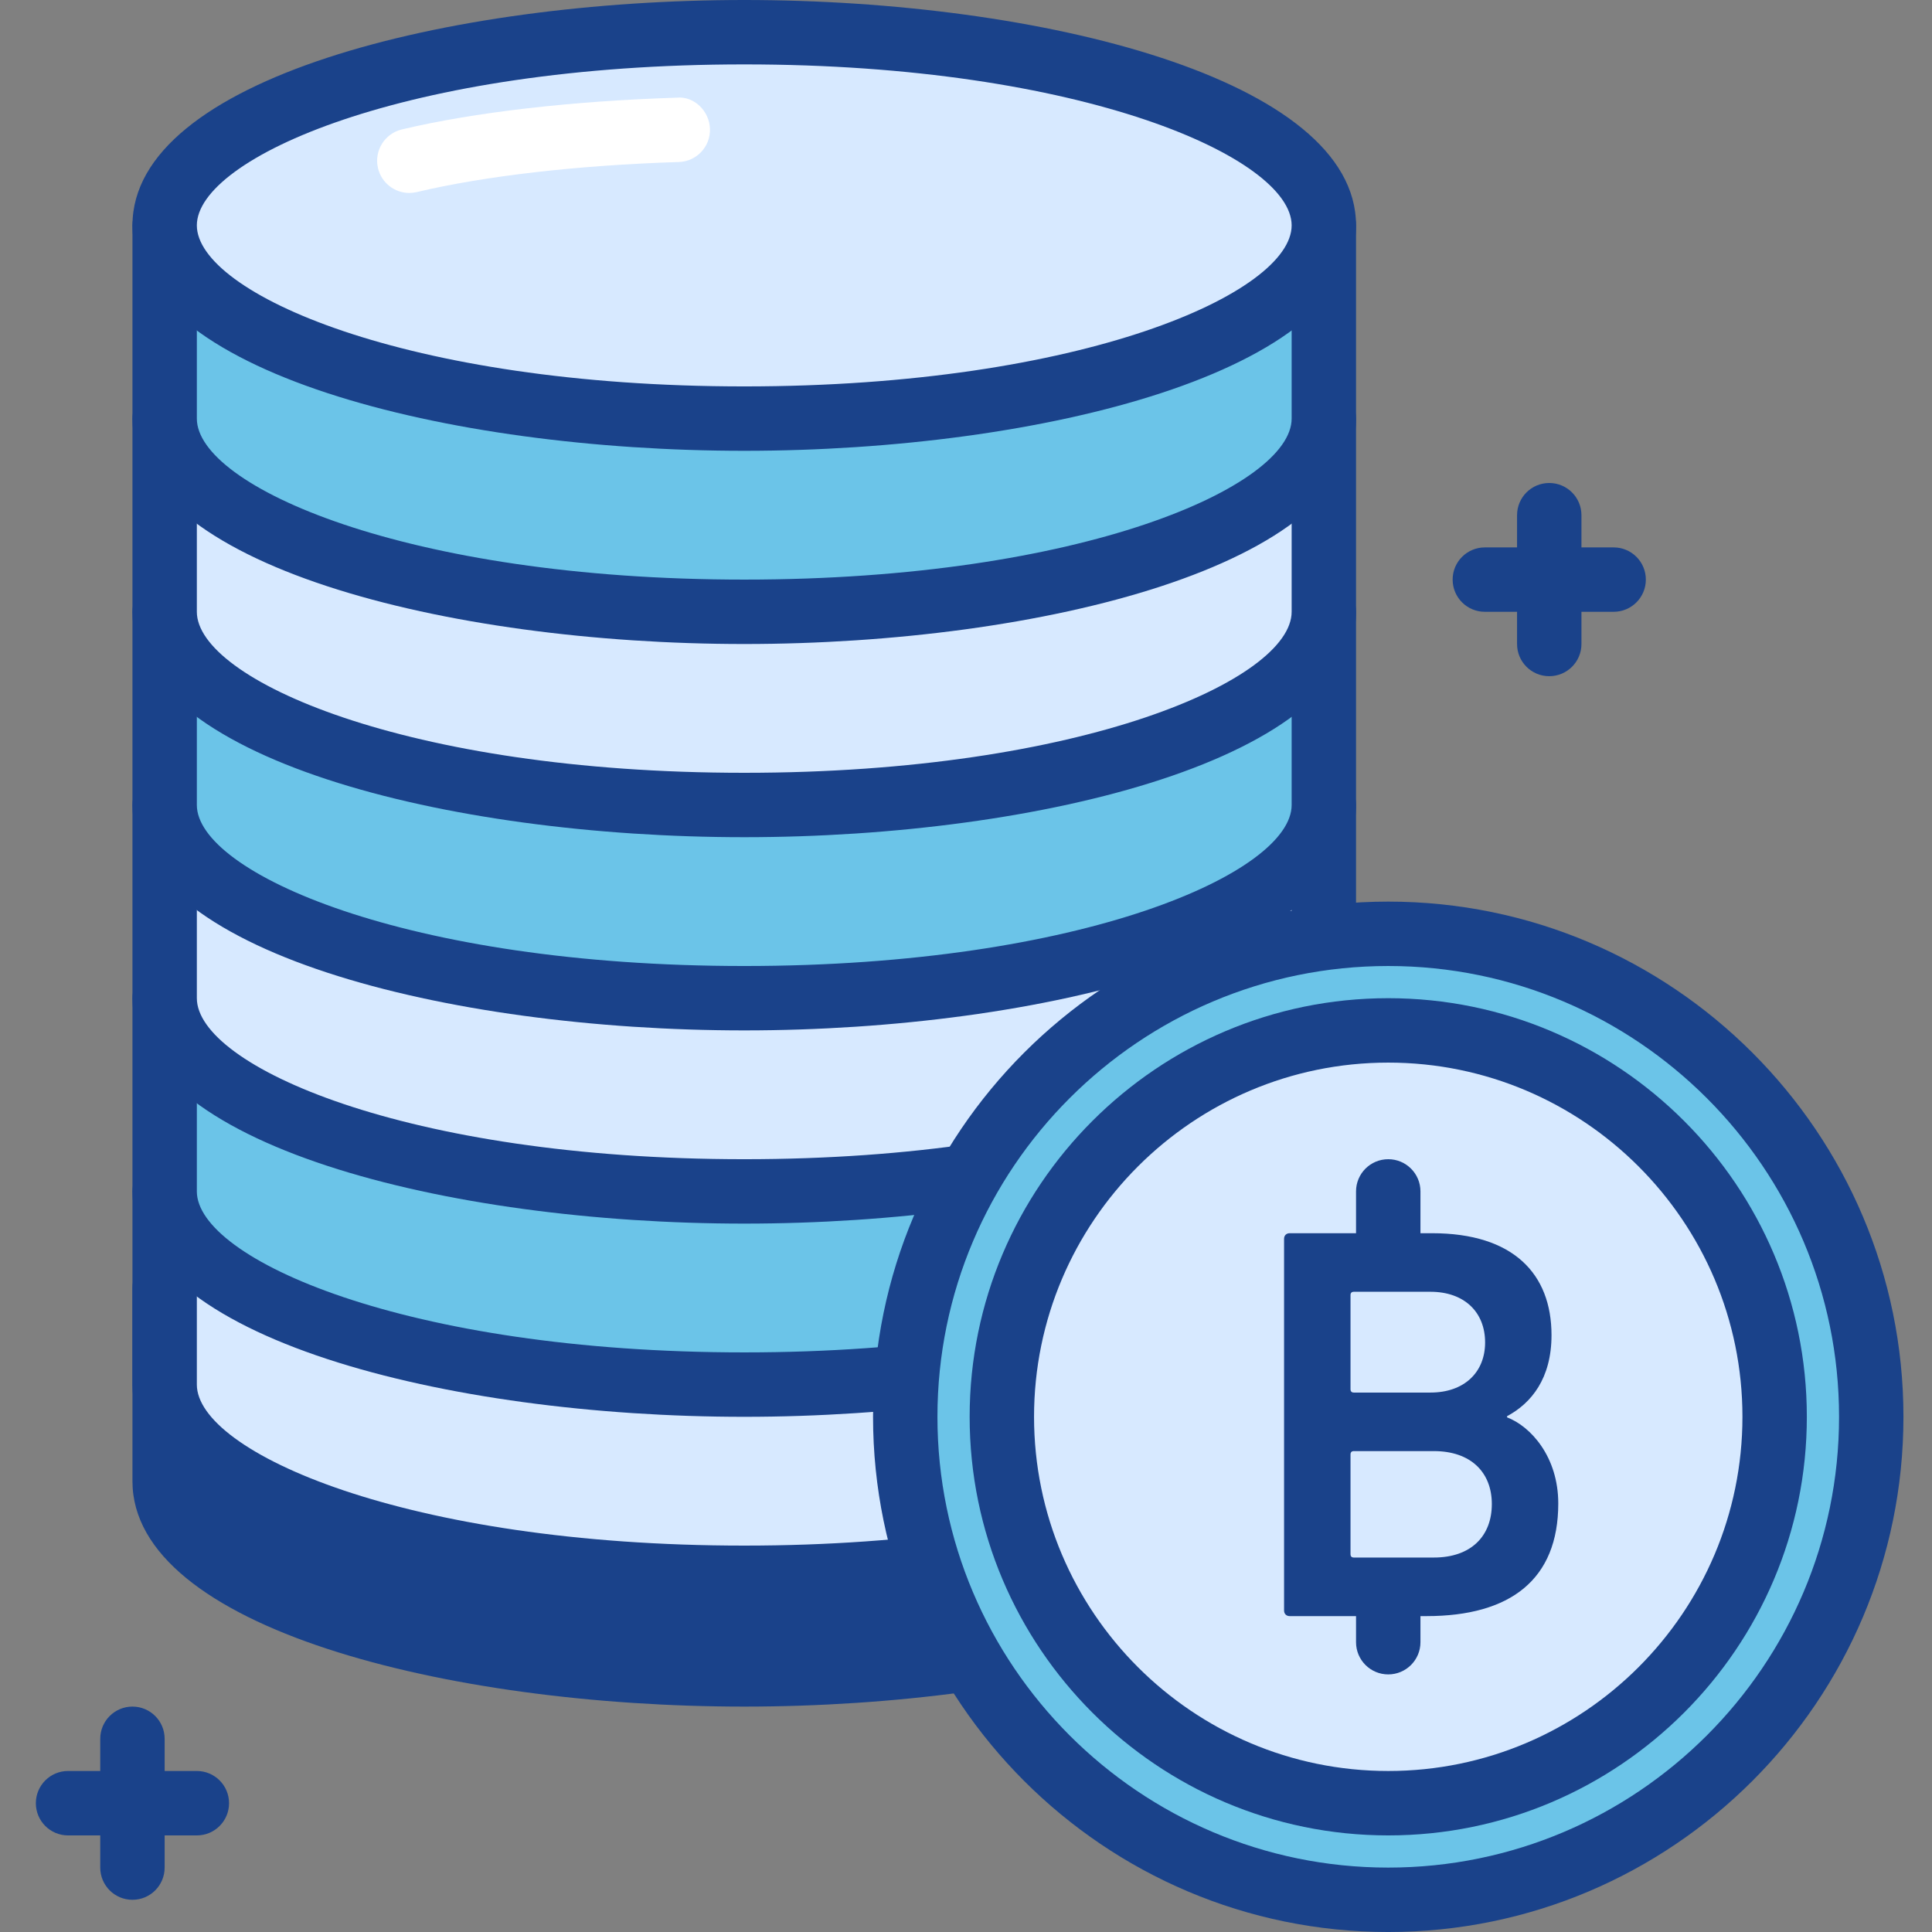 <svg width="409" height="409" viewBox="0 0 409 409" fill="none" xmlns="http://www.w3.org/2000/svg">
<rect x="0" y="0" width="409" height="409" fill="#808080" stroke="none"/>
<g clip-path="url(#clip0_1_607)">
<path fill-rule="evenodd" clip-rule="evenodd" d="M34.854 272.666V313.567C34.854 336.155 89.789 354.468 157.557 354.468C225.321 354.468 280.256 336.155 280.256 313.567V272.666H34.854Z" fill="#1A428A"/>
<path d="M157.557 361.282C94.766 361.282 28.04 344.561 28.04 313.567V272.666C28.04 268.898 31.086 265.848 34.854 265.848H280.256C284.024 265.848 287.07 268.898 287.07 272.666V313.567C287.07 344.561 220.344 361.282 157.557 361.282V361.282ZM41.672 279.485V313.567C41.672 327.8 85.76 347.65 157.557 347.65C229.35 347.65 273.438 327.8 273.438 313.567V279.485H41.672Z" fill="#1A428A"/>
<path d="M34.854 252.216V293.117C34.854 315.705 89.789 334.018 157.557 334.018C225.321 334.018 280.256 315.705 280.256 293.117V252.216H34.854Z" fill="#D7E9FF"/>
<path d="M157.557 340.832C94.766 340.832 28.04 324.11 28.04 293.117V252.216C28.04 248.448 31.086 245.402 34.854 245.402H280.256C284.024 245.402 287.07 248.448 287.07 252.216V293.117C287.07 324.11 220.344 340.832 157.557 340.832V340.832ZM41.672 259.034V293.117C41.672 307.35 85.76 327.2 157.557 327.2C229.35 327.2 273.438 307.35 273.438 293.117V259.034H41.672Z" fill="#1A428A"/>
<path d="M34.854 211.315V252.216C34.854 274.804 89.789 293.117 157.557 293.117C225.321 293.117 280.256 274.804 280.256 252.216V211.315H34.854Z" fill="#6BC4E8"/>
<path d="M157.557 299.935C94.766 299.935 28.04 283.213 28.04 252.216V211.315C28.04 207.547 31.086 204.501 34.854 204.501H280.256C284.024 204.501 287.07 207.547 287.07 211.315V252.216C287.07 283.213 220.344 299.935 157.557 299.935V299.935ZM41.672 218.133V252.216C41.672 266.449 85.76 286.299 157.557 286.299C229.35 286.299 273.438 266.449 273.438 252.216V218.133H41.672Z" fill="#1A428A"/>
<path d="M34.854 170.418V211.315C34.854 233.907 89.789 252.216 157.557 252.216C225.321 252.216 280.256 233.907 280.256 211.315V170.418H34.854Z" fill="#D7E9FF"/>
<path d="M157.557 259.034C94.766 259.034 28.04 242.313 28.04 211.315V170.418C28.04 166.65 31.086 163.6 34.854 163.6H280.256C284.024 163.6 287.07 166.65 287.07 170.418V211.315C287.07 242.313 220.344 259.034 157.557 259.034V259.034ZM41.672 177.232V211.315C41.672 225.548 85.76 245.402 157.557 245.402C229.35 245.402 273.438 225.548 273.438 211.315V177.232H41.672Z" fill="#1A428A"/>
<path d="M34.854 129.517V170.418C34.854 193.006 89.789 211.315 157.557 211.315C225.321 211.315 280.256 193.006 280.256 170.418V129.517H34.854Z" fill="#6BC4E8"/>
<path d="M157.557 218.133C94.766 218.133 28.04 201.412 28.04 170.418V129.517C28.04 125.749 31.086 122.699 34.854 122.699H280.256C284.024 122.699 287.07 125.749 287.07 129.517V170.418C287.07 201.412 220.344 218.133 157.557 218.133V218.133ZM41.672 136.335V170.418C41.672 184.651 85.76 204.501 157.557 204.501C229.35 204.501 273.438 184.651 273.438 170.418V136.335H41.672Z" fill="#1A428A"/>
<path d="M34.854 88.616V129.517C34.854 152.105 89.789 170.418 157.557 170.418C225.321 170.418 280.256 152.105 280.256 129.517V88.616H34.854Z" fill="#D7E9FF"/>
<path d="M157.557 177.232C94.766 177.232 28.04 160.511 28.04 129.517V88.616C28.04 84.848 31.086 81.802 34.854 81.802H280.256C284.024 81.802 287.07 84.848 287.07 88.616V129.517C287.07 160.511 220.344 177.232 157.557 177.232V177.232ZM41.672 95.434V129.517C41.672 143.75 85.76 163.6 157.557 163.6C229.35 163.6 273.438 143.75 273.438 129.517V95.434H41.672Z" fill="#1A428A"/>
<path d="M34.854 47.715V88.616C34.854 111.204 89.789 129.517 157.557 129.517C225.321 129.517 280.256 111.204 280.256 88.616V47.715H34.854Z" fill="#6BC4E8"/>
<path d="M157.557 136.335C94.766 136.335 28.04 119.614 28.04 88.616V47.715C28.04 43.947 31.086 40.901 34.854 40.901H280.256C284.024 40.901 287.07 43.947 287.07 47.715V88.616C287.07 119.614 220.344 136.335 157.557 136.335V136.335ZM41.672 54.533V88.616C41.672 102.849 85.76 122.699 157.557 122.699C229.35 122.699 273.438 102.849 273.438 88.616V54.533H41.672Z" fill="#1A428A"/>
<path d="M280.256 47.715C280.256 25.127 225.321 6.818 157.557 6.818C89.789 6.818 34.854 25.127 34.854 47.715C34.854 70.307 89.789 88.616 157.557 88.616C225.321 88.616 280.256 70.307 280.256 47.715Z" fill="#D7E9FF"/>
<path d="M157.557 95.434C94.766 95.434 28.04 78.713 28.04 47.715C28.04 16.722 94.766 0 157.557 0C220.344 0 287.07 16.722 287.07 47.715C287.07 78.713 220.344 95.434 157.557 95.434V95.434ZM157.557 13.632C85.76 13.632 41.672 33.482 41.672 47.715C41.672 61.948 85.76 81.802 157.557 81.802C229.35 81.802 273.438 61.948 273.438 47.715C273.438 33.482 229.35 13.632 157.557 13.632Z" fill="#1A428A"/>
<path d="M86.646 40.846C83.564 40.846 80.767 38.744 80.022 35.608C79.149 31.949 81.415 28.271 85.078 27.401C100.34 23.766 121.009 21.383 143.277 20.677C146.924 20.306 150.185 23.501 150.298 27.276C150.419 31.037 147.47 34.184 143.703 34.297C122.328 34.976 102.63 37.242 88.229 40.663C87.699 40.788 87.172 40.846 86.646 40.846Z" fill="white"/>
<path d="M293.888 197.683C237.416 197.683 191.64 243.463 191.64 299.935C191.64 356.403 237.416 402.183 293.888 402.183C350.36 402.183 396.141 356.403 396.141 299.935C396.141 243.463 350.36 197.683 293.888 197.683V197.683Z" fill="#6BC4E8"/>
<path d="M293.888 409.002C233.75 409.002 184.822 360.073 184.822 299.935C184.822 239.797 233.75 190.868 293.888 190.868C354.027 190.868 402.955 239.797 402.955 299.935C402.955 360.073 354.027 409.002 293.888 409.002ZM293.888 204.501C241.266 204.501 198.454 247.309 198.454 299.935C198.454 352.557 241.266 395.365 293.888 395.365C346.51 395.365 389.323 352.557 389.323 299.935C389.323 247.309 346.51 204.501 293.888 204.501V204.501Z" fill="#1A428A"/>
<path d="M293.888 218.133C248.712 218.133 212.09 254.755 212.09 299.935C212.09 345.111 248.712 381.733 293.888 381.733C339.068 381.733 375.69 345.111 375.69 299.935C375.69 254.755 339.068 218.133 293.888 218.133Z" fill="#D7E9FF"/>
<path d="M293.888 388.551C245.026 388.551 205.272 348.797 205.272 299.935C205.272 251.073 245.026 211.315 293.888 211.315C342.75 211.315 382.504 251.073 382.504 299.935C382.504 348.797 342.75 388.551 293.888 388.551V388.551ZM293.888 224.951C252.543 224.951 218.905 258.585 218.905 299.935C218.905 341.281 252.543 374.915 293.888 374.915C335.234 374.915 368.872 341.281 368.872 299.935C368.872 258.585 335.234 224.951 293.888 224.951V224.951Z" fill="#1A428A"/>
<path d="M271.835 262.264C271.835 261.542 272.314 261.07 273.028 261.07H303.183C320.349 261.07 328.451 269.651 328.451 282.648C328.451 291.826 324.164 297.064 319.039 299.806V300.048C324.047 301.959 329.882 308.395 329.882 318.287C329.882 334.377 319.753 342.127 301.99 342.127H273.028C272.314 342.127 271.835 341.647 271.835 340.933V262.264ZM302.828 294.802C309.978 294.802 314.393 290.511 314.393 284.196C314.393 277.76 309.978 273.466 302.828 273.466H286.614C286.142 273.466 285.9 273.704 285.9 274.176V294.088C285.9 294.56 286.142 294.802 286.614 294.802H302.828ZM286.614 329.727H303.542C311.409 329.727 315.817 325.195 315.817 318.404C315.817 311.726 311.409 307.194 303.542 307.194H286.614C286.142 307.194 285.9 307.436 285.9 307.915V329.009C285.9 329.489 286.142 329.727 286.614 329.727Z" fill="#1A428A"/>
<path d="M293.888 272.666C290.121 272.666 287.07 269.616 287.07 265.848V252.216C287.07 248.448 290.121 245.402 293.888 245.402C297.656 245.402 300.707 248.448 300.707 252.216V265.848C300.707 269.616 297.656 272.666 293.888 272.666Z" fill="#1A428A"/>
<path d="M293.888 354.468C290.121 354.468 287.07 351.418 287.07 347.65V340.832C287.07 337.064 290.121 334.018 293.888 334.018C297.656 334.018 300.707 337.064 300.707 340.832V347.65C300.707 351.418 297.656 354.468 293.888 354.468Z" fill="#1A428A"/>
<path d="M327.971 143.149C324.203 143.149 321.157 140.103 321.157 136.335V109.067C321.157 105.299 324.203 102.248 327.971 102.248C331.739 102.248 334.789 105.299 334.789 109.067V136.335C334.789 140.103 331.739 143.149 327.971 143.149Z" fill="#1A428A"/>
<path d="M341.607 129.517H314.339C310.571 129.517 307.521 126.467 307.521 122.699C307.521 118.931 310.571 115.885 314.339 115.885H341.607C345.375 115.885 348.422 118.931 348.422 122.699C348.422 126.467 345.375 129.517 341.607 129.517V129.517Z" fill="#1A428A"/>
<path d="M28.04 402.183C24.272 402.183 21.222 399.133 21.222 395.365V368.101C21.222 364.333 24.272 361.282 28.04 361.282C31.808 361.282 34.854 364.333 34.854 368.101V395.365C34.854 399.133 31.808 402.183 28.04 402.183Z" fill="#1A428A"/>
<path d="M41.672 388.551H14.404C10.636 388.551 7.59 385.501 7.59 381.733C7.59 377.965 10.636 374.915 14.404 374.915H41.672C45.44 374.915 48.49 377.965 48.49 381.733C48.49 385.501 45.44 388.551 41.672 388.551Z" fill="#1A428A"/>
</g>
<defs>
<clipPath id="clip0_1_607">
<rect width="409" height="409" fill="white"/>
</clipPath>
</defs>
</svg>
